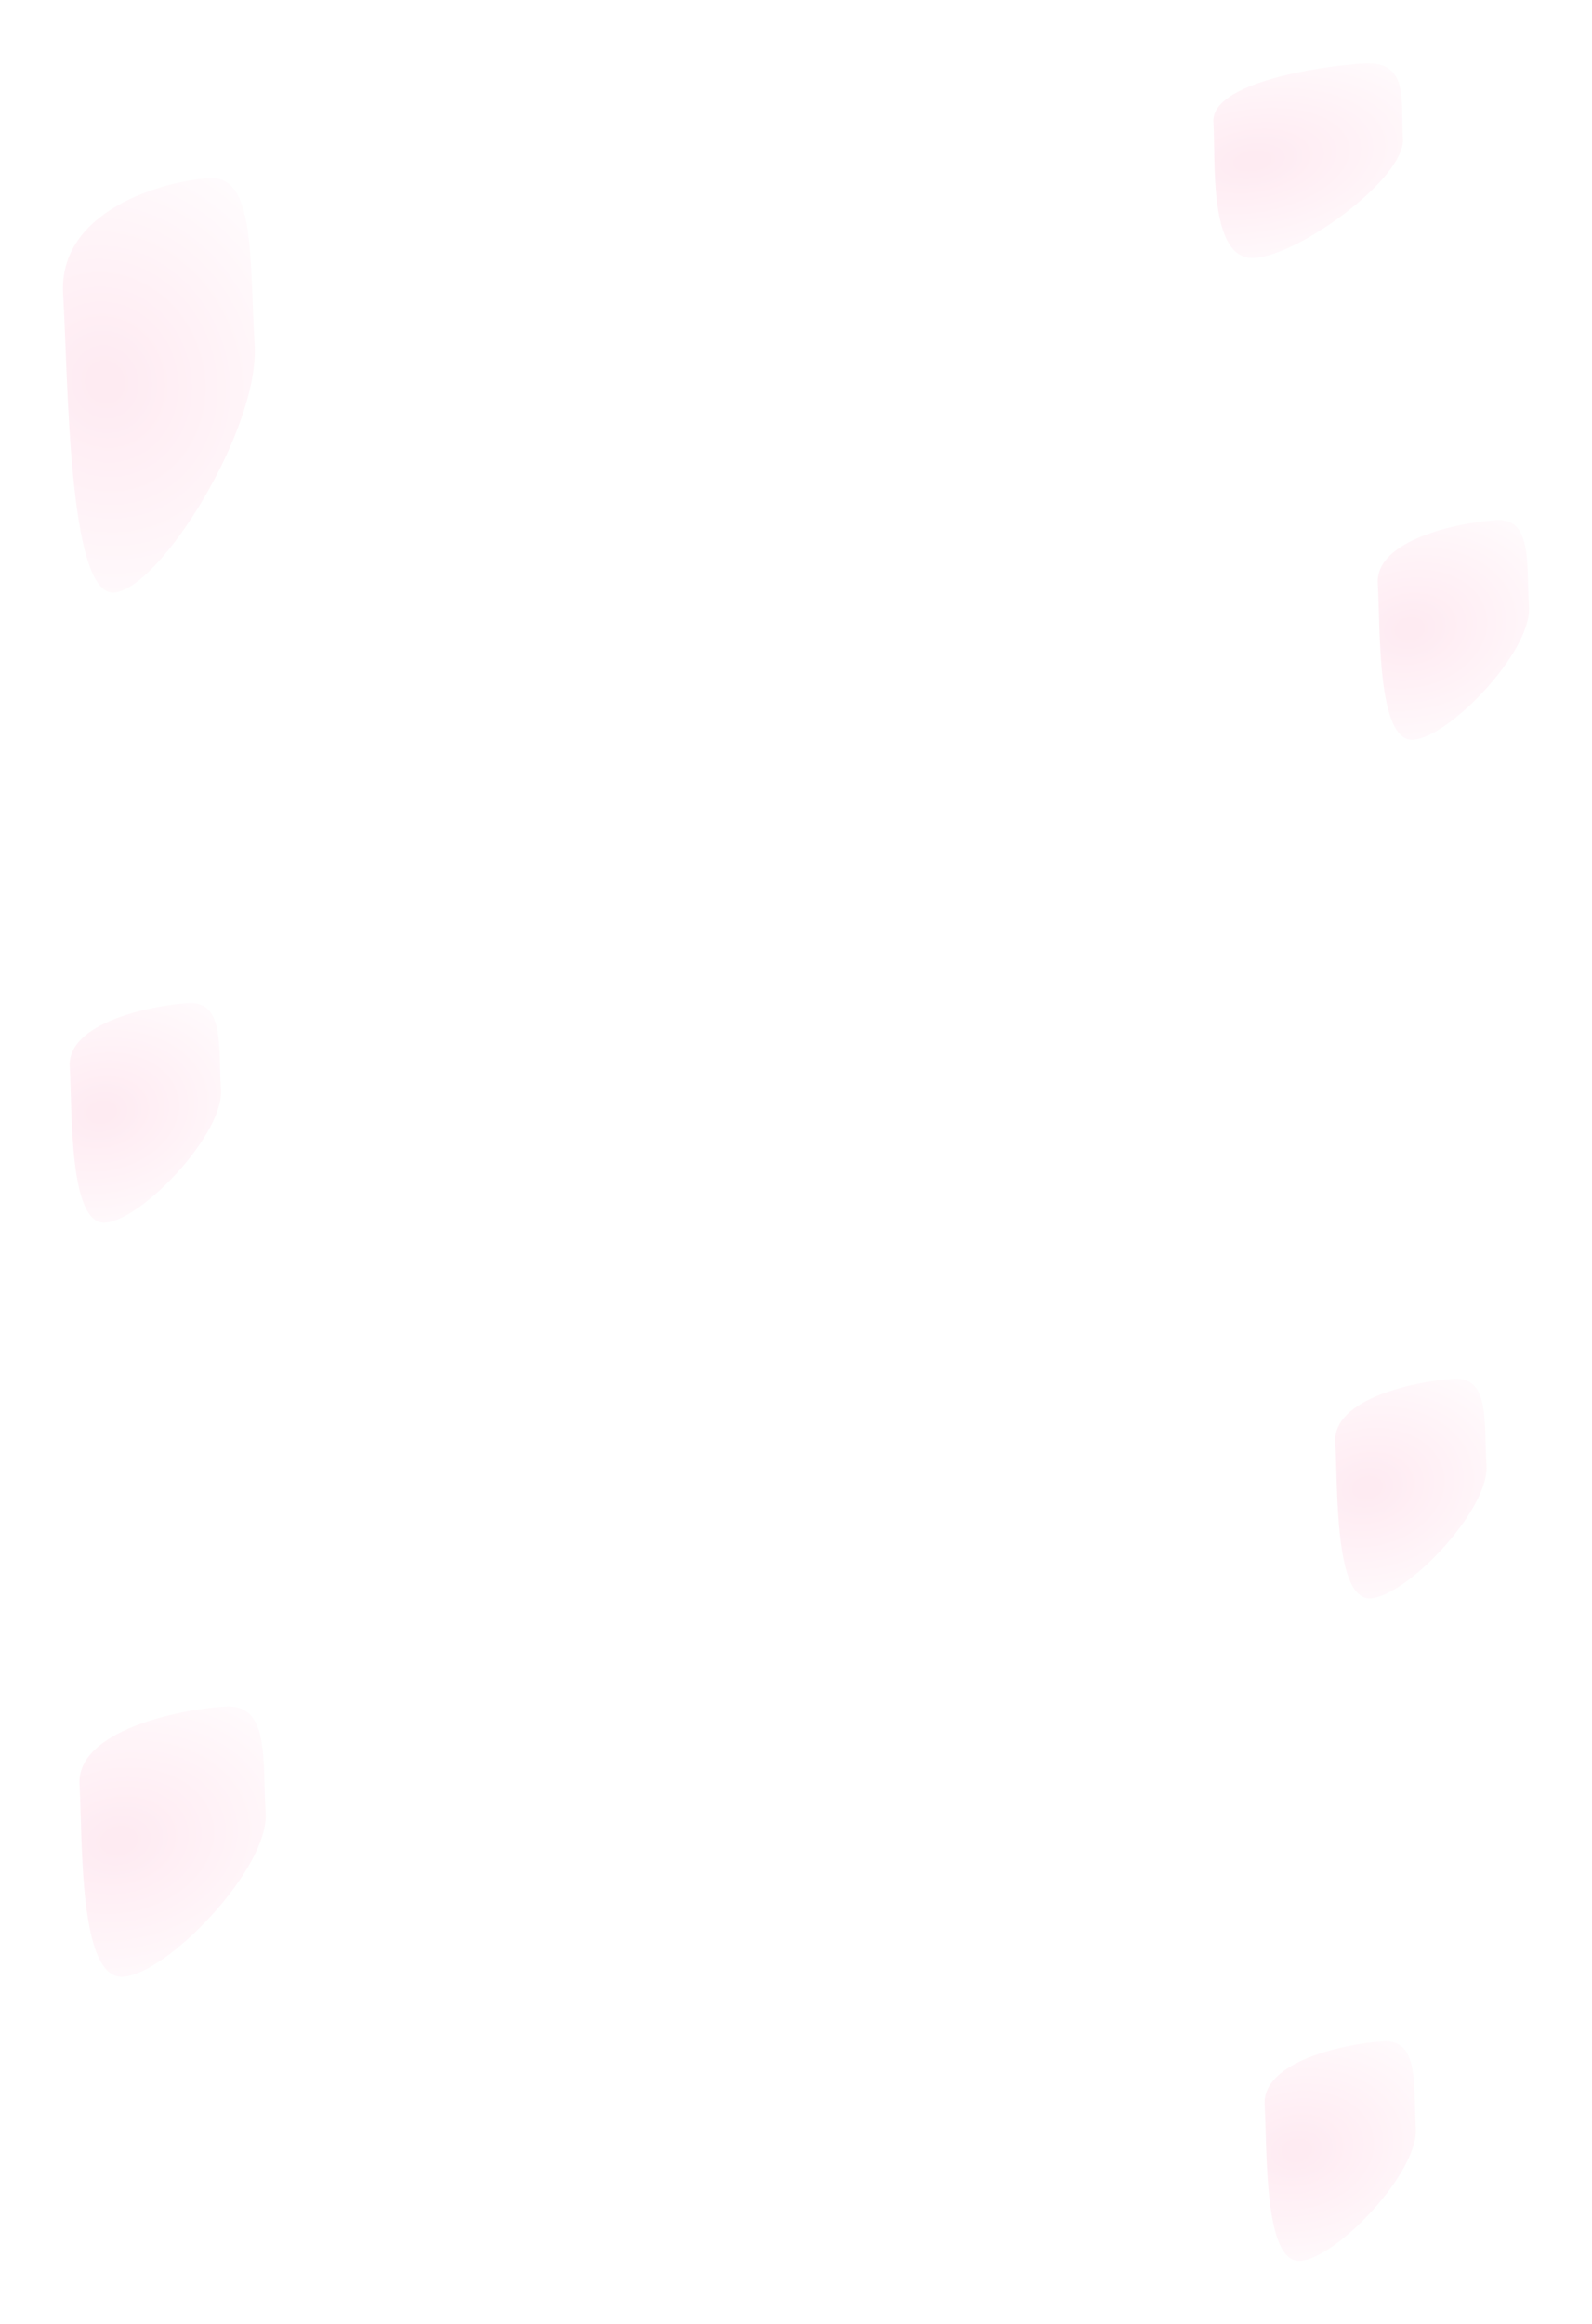 <svg xmlns="http://www.w3.org/2000/svg" xmlns:xlink="http://www.w3.org/1999/xlink" width="2209" height="3223" fill="none" xmlns:v="https://vecta.io/nano"><style><![CDATA[.B{fill-opacity:.08}.C{color-interpolation-filters:sRGB}.D{flood-opacity:0}]]></style><g filter="url(#H)" class="B"><path d="M87.557 408.213c-7.094-116.836 139.826-157.327 203.475-161.191s55.189 114.326 62.284 231.162-131.851 339.817-195.5 343.682-63.164-296.817-70.259-413.653z" fill="url(#A)"/></g><g filter="url(#I)" class="B"><path d="M1683.69 169.116c-3.26-53.729 144.69-77.23 208.34-81.095s51.35 50.998 54.61 104.726-142.7 161.252-206.34 165.117c-63.65 3.865-53.34-135.02-56.61-188.748z" fill="url(#B)"/></g><g filter="url(#J)" class="B"><path d="M1911.76 809.498c-3.73-61.331 113.56-85.025 164.15-88.097s41.95 59.226 45.67 120.557c3.73 61.331-110.21 180.872-160.8 183.942s-45.3-155.071-49.02-216.402z" fill="url(#C)"/></g><g filter="url(#K)" class="B"><path d="M96.757 1479.5c-3.724-61.33 113.567-85.03 164.157-88.1s41.944 59.23 45.668 120.56-110.216 180.87-160.805 183.94-45.296-155.07-49.02-216.4z" fill="url(#D)"/></g><g filter="url(#L)" class="B"><path d="M1852.76 2000.5c-3.73-61.33 113.56-85.03 164.15-88.1s41.95 59.23 45.67 120.56c3.73 61.33-110.21 180.87-160.8 183.94s-45.3-155.07-49.02-216.4z" fill="url(#E)"/></g><g filter="url(#M)" class="B"><path d="M1754.76 2919.5c-3.73-61.33 113.56-85.03 164.15-88.1s41.95 59.23 45.67 120.56c3.73 61.33-110.21 180.87-160.8 183.94s-45.3-155.07-49.02-216.4z" fill="url(#F)"/></g><g filter="url(#N)" class="B"><path d="M110.315 2475.39c-4.584-75.49 139.786-104.65 202.054-108.43s51.628 72.9 56.212 148.39-135.661 222.62-197.93 226.4-55.752-190.87-60.336-266.36z" fill="url(#G)"/></g><defs><radialGradient id="A" cx="0" cy="0" r="1" gradientTransform="matrix(313.046 -84.661 94.24 348.464 145.876 529.629)" xlink:href="#O"><stop offset=".057" stop-color="#ee0057"/><stop offset=".397" stop-color="#fa4b8b"/><stop offset="1" stop-color="#ffd9e7"/></radialGradient><radialGradient id="B" cx="0" cy="0" r="1" gradientTransform="matrix(315.191 -49.33 26.092 166.712 1737.93 223.285)" xlink:href="#O"><stop offset=".057" stop-color="#ee0057"/><stop offset=".397" stop-color="#fa4b8b"/><stop offset="1" stop-color="#ffd9e7"/></radialGradient><radialGradient id="C" cx="0" cy="0" r="1" gradientTransform="rotate(-11.235 5412.884 -9507.477) scale(254.771 191.711)" xlink:href="#O"><stop offset=".057" stop-color="#ee0057"/><stop offset=".397" stop-color="#fa4b8b"/><stop offset="1" stop-color="#ffd9e7"/></radialGradient><radialGradient id="D" cx="0" cy="0" r="1" gradientTransform="rotate(-11.235 7911.322 54.071) scale(254.771 191.711)" xlink:href="#O"><stop offset=".057" stop-color="#ee0057"/><stop offset=".397" stop-color="#fa4b8b"/><stop offset="1" stop-color="#ffd9e7"/></radialGradient><radialGradient id="E" cx="0" cy="0" r="1" gradientTransform="rotate(-11.235 11437.824 -8612.051) scale(254.771 191.711)" xlink:href="#O"><stop offset=".057" stop-color="#ee0057"/><stop offset=".397" stop-color="#fa4b8b"/><stop offset="1" stop-color="#ffd9e7"/></radialGradient><radialGradient id="F" cx="0" cy="0" r="1" gradientTransform="rotate(-11.235 16060.559 -7654.368) scale(254.771 191.711)" xlink:href="#O"><stop offset=".057" stop-color="#ee0057"/><stop offset=".397" stop-color="#fa4b8b"/><stop offset="1" stop-color="#ffd9e7"/></radialGradient><radialGradient id="G" cx="0" cy="0" r="1" gradientTransform="rotate(-11.235 13059.684 438.355) scale(313.587 235.97)" xlink:href="#O"><stop offset=".057" stop-color="#ee0057"/><stop offset=".397" stop-color="#fa4b8b"/><stop offset="1" stop-color="#ffd9e7"/></radialGradient><filter id="H" x=".309" y="159.929" width="440.27" height="748.974" filterUnits="userSpaceOnUse" class="C"><feFlood class="D"/><feBlend in="SourceGraphic"/><feGaussianBlur stdDeviation="43.5"/></filter><filter id="I" x="1596.64" y=".828" width="437.053" height="444.115" filterUnits="userSpaceOnUse" class="C"><feFlood class="D"/><feBlend in="SourceGraphic"/><feGaussianBlur stdDeviation="43.5"/></filter><filter id="J" x="1824.67" y="634.292" width="384.002" height="478.653" filterUnits="userSpaceOnUse" class="C"><feFlood class="D"/><feBlend in="SourceGraphic"/><feGaussianBlur stdDeviation="43.5"/></filter><filter id="K" x="9.67" y="1304.29" width="384.002" height="478.653" filterUnits="userSpaceOnUse" class="C"><feFlood class="D"/><feBlend in="SourceGraphic"/><feGaussianBlur stdDeviation="43.5"/></filter><filter id="L" x="1765.67" y="1825.29" width="384.002" height="478.653" filterUnits="userSpaceOnUse" class="C"><feFlood class="D"/><feBlend in="SourceGraphic"/><feGaussianBlur stdDeviation="43.5"/></filter><filter id="M" x="1667.67" y="2744.29" width="384.002" height="478.653" filterUnits="userSpaceOnUse" class="C"><feFlood class="D"/><feBlend in="SourceGraphic"/><feGaussianBlur stdDeviation="43.5"/></filter><filter id="N" x="23.209" y="2279.82" width="432.482" height="548.986" filterUnits="userSpaceOnUse" class="C"><feFlood class="D"/><feBlend in="SourceGraphic"/><feGaussianBlur stdDeviation="43.5"/></filter><linearGradient id="O" gradientUnits="userSpaceOnUse"/></defs></svg>